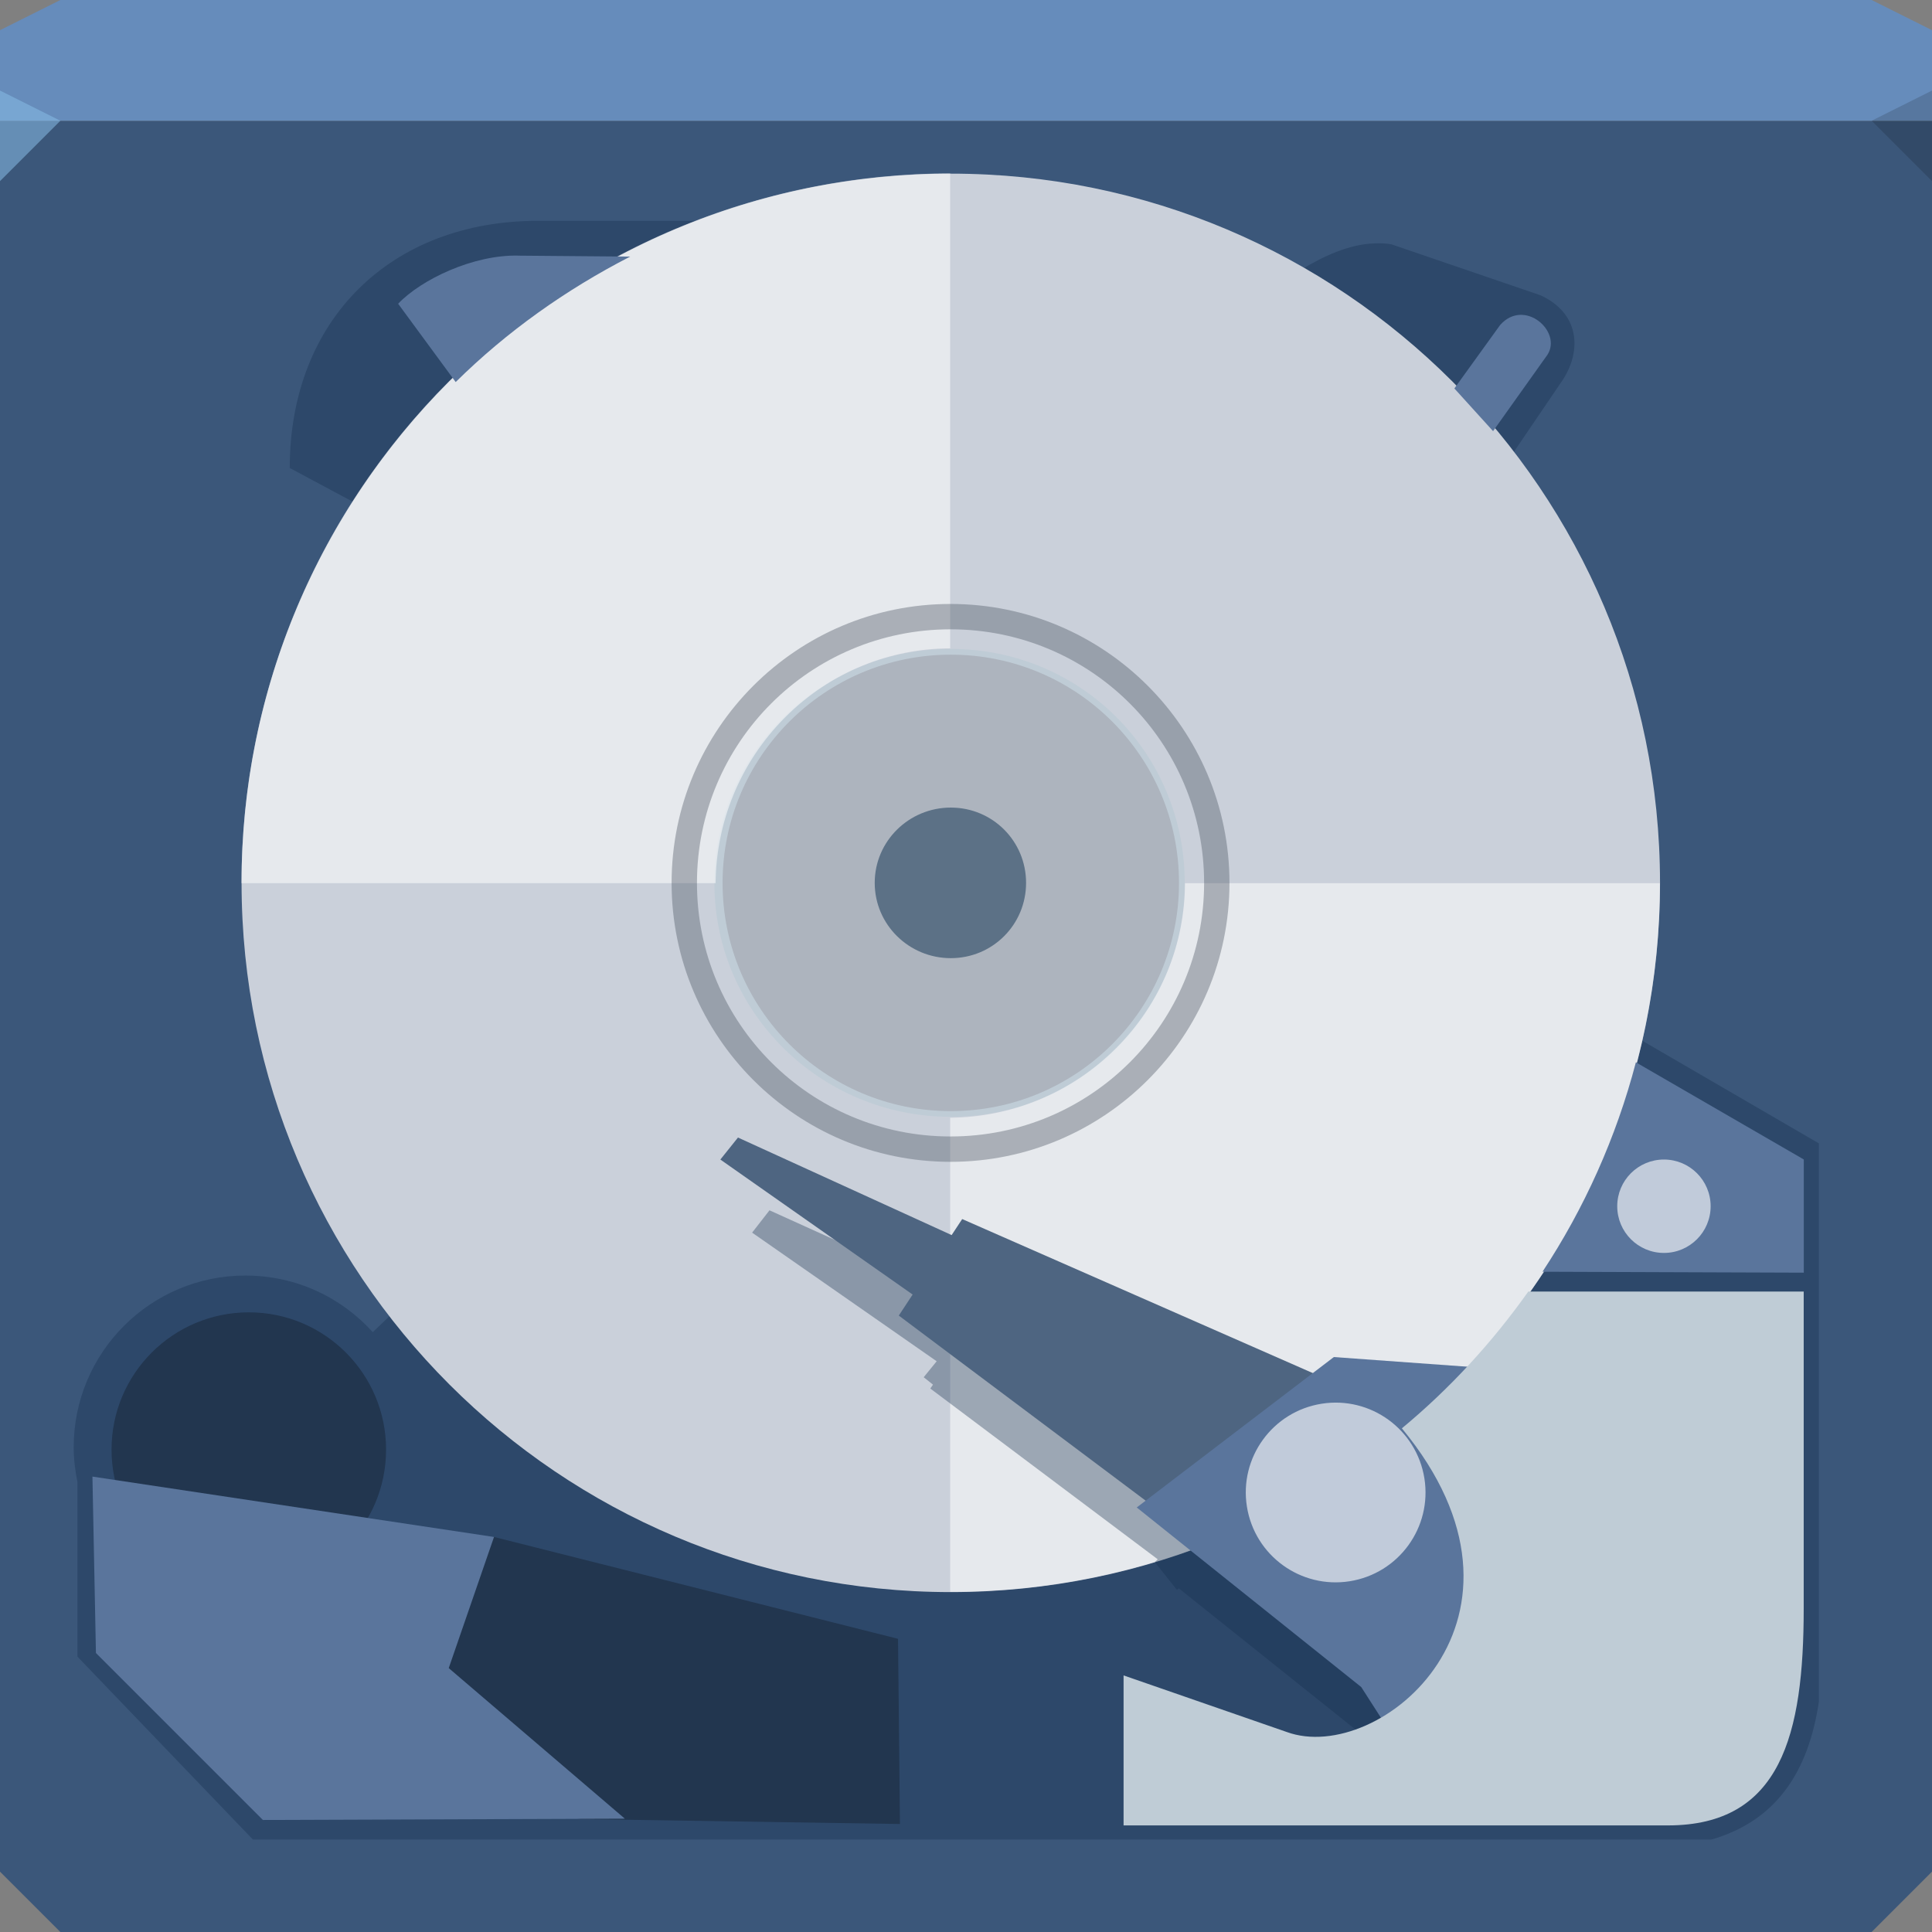 <svg xmlns="http://www.w3.org/2000/svg" viewBox="0 0 64 64"><rect x="0" y="0" width="64" height="64" fill="#808080" stroke="none"/><g color="#000"><path d="m64 4v30 28l-2 2h-30-30l-2-2v-28-30h32 32" fill="#3b577a"/><path d="m62 0l2 1v3h-32-32v-3l2-1h30 30" fill="#668cbb"/></g><path d="m64 6l-2-2 2-1" fill-opacity=".152"/><path d="m31.5 5.875c4.219 0 8.177 1.106 11.594 3.063.73-.441 1.581-.849 2.438-.875.191-.006.374-.004.563.031l4.938 1.688c1.29.594 1.365 1.814.75 2.781l-1.719 2.531c3 3.931 4.813 8.828 4.813 14.156 0 1.771-.22 3.499-.594 5.156l5.969 3.469v3.813 14.688c-.341 2.29-1.39 3.937-3.563 4.563h-48.31l-5.813-6.06v-5.781c-.076-.37-.125-.764-.125-1.156 0-3.141 2.546-5.688 5.688-5.688 1.677 0 3.178.721 4.219 1.875l.656-.625c-3.049-3.942-4.875-8.879-4.875-14.25 0-4.624 1.369-8.935 3.688-12.563l-2.219-1.188c0-4.911 3.348-8.188 8.219-8.188h5.656c2.505-.917 5.209-1.438 8.03-1.438" fill="#162f4d" fill-opacity=".352"/><g color="#000"><circle r="20.268" cy="29.24" cx="-31.5" transform="scale(-1 1)" fill="#bfccd6"/><circle transform="matrix(-.394 0 0-.394 44.31 41.955)" cx="32.5" cy="32.25" r="19.03" fill-opacity=".581" fill="#162f4d"/></g><g transform="matrix(.84 0 0 .84 4.591.687)"><path d="m32.03 25c-4.971 0-9 4.03-9 9 0 4.971 4.03 9 9 9 4.971 0 9-4.03 9-9 0-4.971-4.03-9-9-9m0 6.03c1.648 0 2.969 1.321 2.969 2.969 0 1.648-1.321 2.969-2.969 2.969-1.648 0-3-1.321-3-2.969 0-1.648 1.352-2.969 3-2.969" fill="#adb4be"/><path d="m32.03 6.03c-15.447 0-27.969 12.522-27.969 27.969 0 15.447 12.522 27.969 27.969 27.969 15.447 0 27.969-12.522 27.969-27.969 0-15.447-12.522-27.969-27.969-27.969m0 18.743c5.122 0 9.226 4.104 9.226 9.226 0 5.122-4.104 9.226-9.226 9.226-5.122 0-9.323-4.104-9.323-9.226 0-5.122 4.201-9.226 9.323-9.226z" fill="#cad0da"/><g color="#000"><path d="m12.25 14.212c-5.467 5.467-8.198 12.634-8.192 19.799h18.697c.02-2.369.941-4.739 2.748-6.546 1.805-1.805 4.153-2.71 6.502-2.715v-18.73c-7.15.006-14.299 2.737-19.755 8.192m19.755 29.05v18.697c7.165.006 14.332-2.726 19.799-8.192 5.456-5.456 8.187-12.604 8.192-19.755h-18.73c-.006 2.349-.91 4.697-2.715 6.502-1.808 1.808-4.177 2.728-6.546 2.748" fill-opacity=".524" fill="#fff"/><path d="m32.02 23c-6.069 0-11 4.931-11 11 0 6.069 4.931 11 11 11 6.069 0 11-4.931 11-11 0-6.069-4.931-11-11-11m0 1c5.529 0 10 4.471 10 10 0 5.529-4.471 10-10 10-5.529 0-10-4.471-10-10 0-5.529 4.471-10 10-10" shape-rendering="auto" mix-blend-mode="normal" color-interpolation-filters="linearRGB" isolation="auto" white-space="normal" fill="#4a5462" solid-opacity="1" image-rendering="auto" fill-opacity=".383" solid-color="#000000" color-rendering="auto" shape-padding="0" color-interpolation="sRGB"/></g></g><g color="#000"><path d="m17.188 8.469l3.688.031c-2.131 1.094-4.094 2.488-5.781 4.156l-1.906-2.594c.755-.797 2.492-1.636 4-1.594" fill="#5a759c"/><path d="m16.365 50.914c-5.504 3.851-2.646 7.525 2.812 9.344l10.635.164-.064-6.134z" fill-opacity=".254"/></g><g transform="matrix(-1.405.223.223 1.405 55.11-25.789)"><path d="m27.823 42.475l-4.461 2.94-.255-.24-.08.076-.076-.08-6.993 4.494-.668-.353-.082.154-2.565.721-3.791.901c-1.501 3.815-.131 3.624 2.433 6.06l2.182.102 2.027.126 4.294-4.712.051.027.406-.719-.077-.054 4.607-4.757-.076-.08.187-.204-.357-.32 3.775-3.632z" fill-opacity=".352" color="#000" fill="#162f4d"/><path d="m24.459 37.699l-.584.729 6.371 4.475-.459.697 15.895 11.922 4.611-7.03-18.404-8.09-.35.531-7.08-3.234" transform="matrix(-.694.11.11.694 41.11 11.833)" fill="#4e6581"/><path d="m15.954 55.6l4.508-4.95-5.082-2.74-6.05 1.414c-1.501 3.815.75 6.358 3.315 8.795l2.166.088z" fill="#5a759c"/><circle r=".93" cy="57.805" cx="25.01" transform="matrix(2.25 0 0 2.25-40.44-79.03)" opacity=".622" fill="#fff" color="#000"/></g><path d="m59.75 42.781v10.5c0 4.178-.753 7.188-4.5 7.188h-18.03v-4.969l5.406 1.875c3.074 1.123 8.982-3.797 3.813-10.06 1.588-1.315 2.993-2.846 4.188-4.531h9.125" fill="#bfccd6"/><path d="m54.19 35.19l5.563 3.219v3.75l-8.656-.031c1.384-2.099 2.44-4.44 3.094-6.938" fill="#5a759c"/><g color="#000"><g transform="scale(-1 1)"><circle r="1.547" cy="39.958" cx="-55.12" opacity=".622" fill="#fff"/><circle r="4.547" cy="48.02" cx="-8.242" fill-opacity=".254"/></g><g fill="#5a759c"><path d="m49.46 14.282l1.801-2.53c.497-.771-.768-1.893-1.569-.983l-1.514 2.099z"/><path d="m16.365 50.914l-1.5 4.344 5.834 4.988-11.99.043-5.531-5.531-.116-5.844z"/></g></g><path d="m0 6l2-2-2-1" fill="#87bde7" fill-opacity=".547"/></svg>